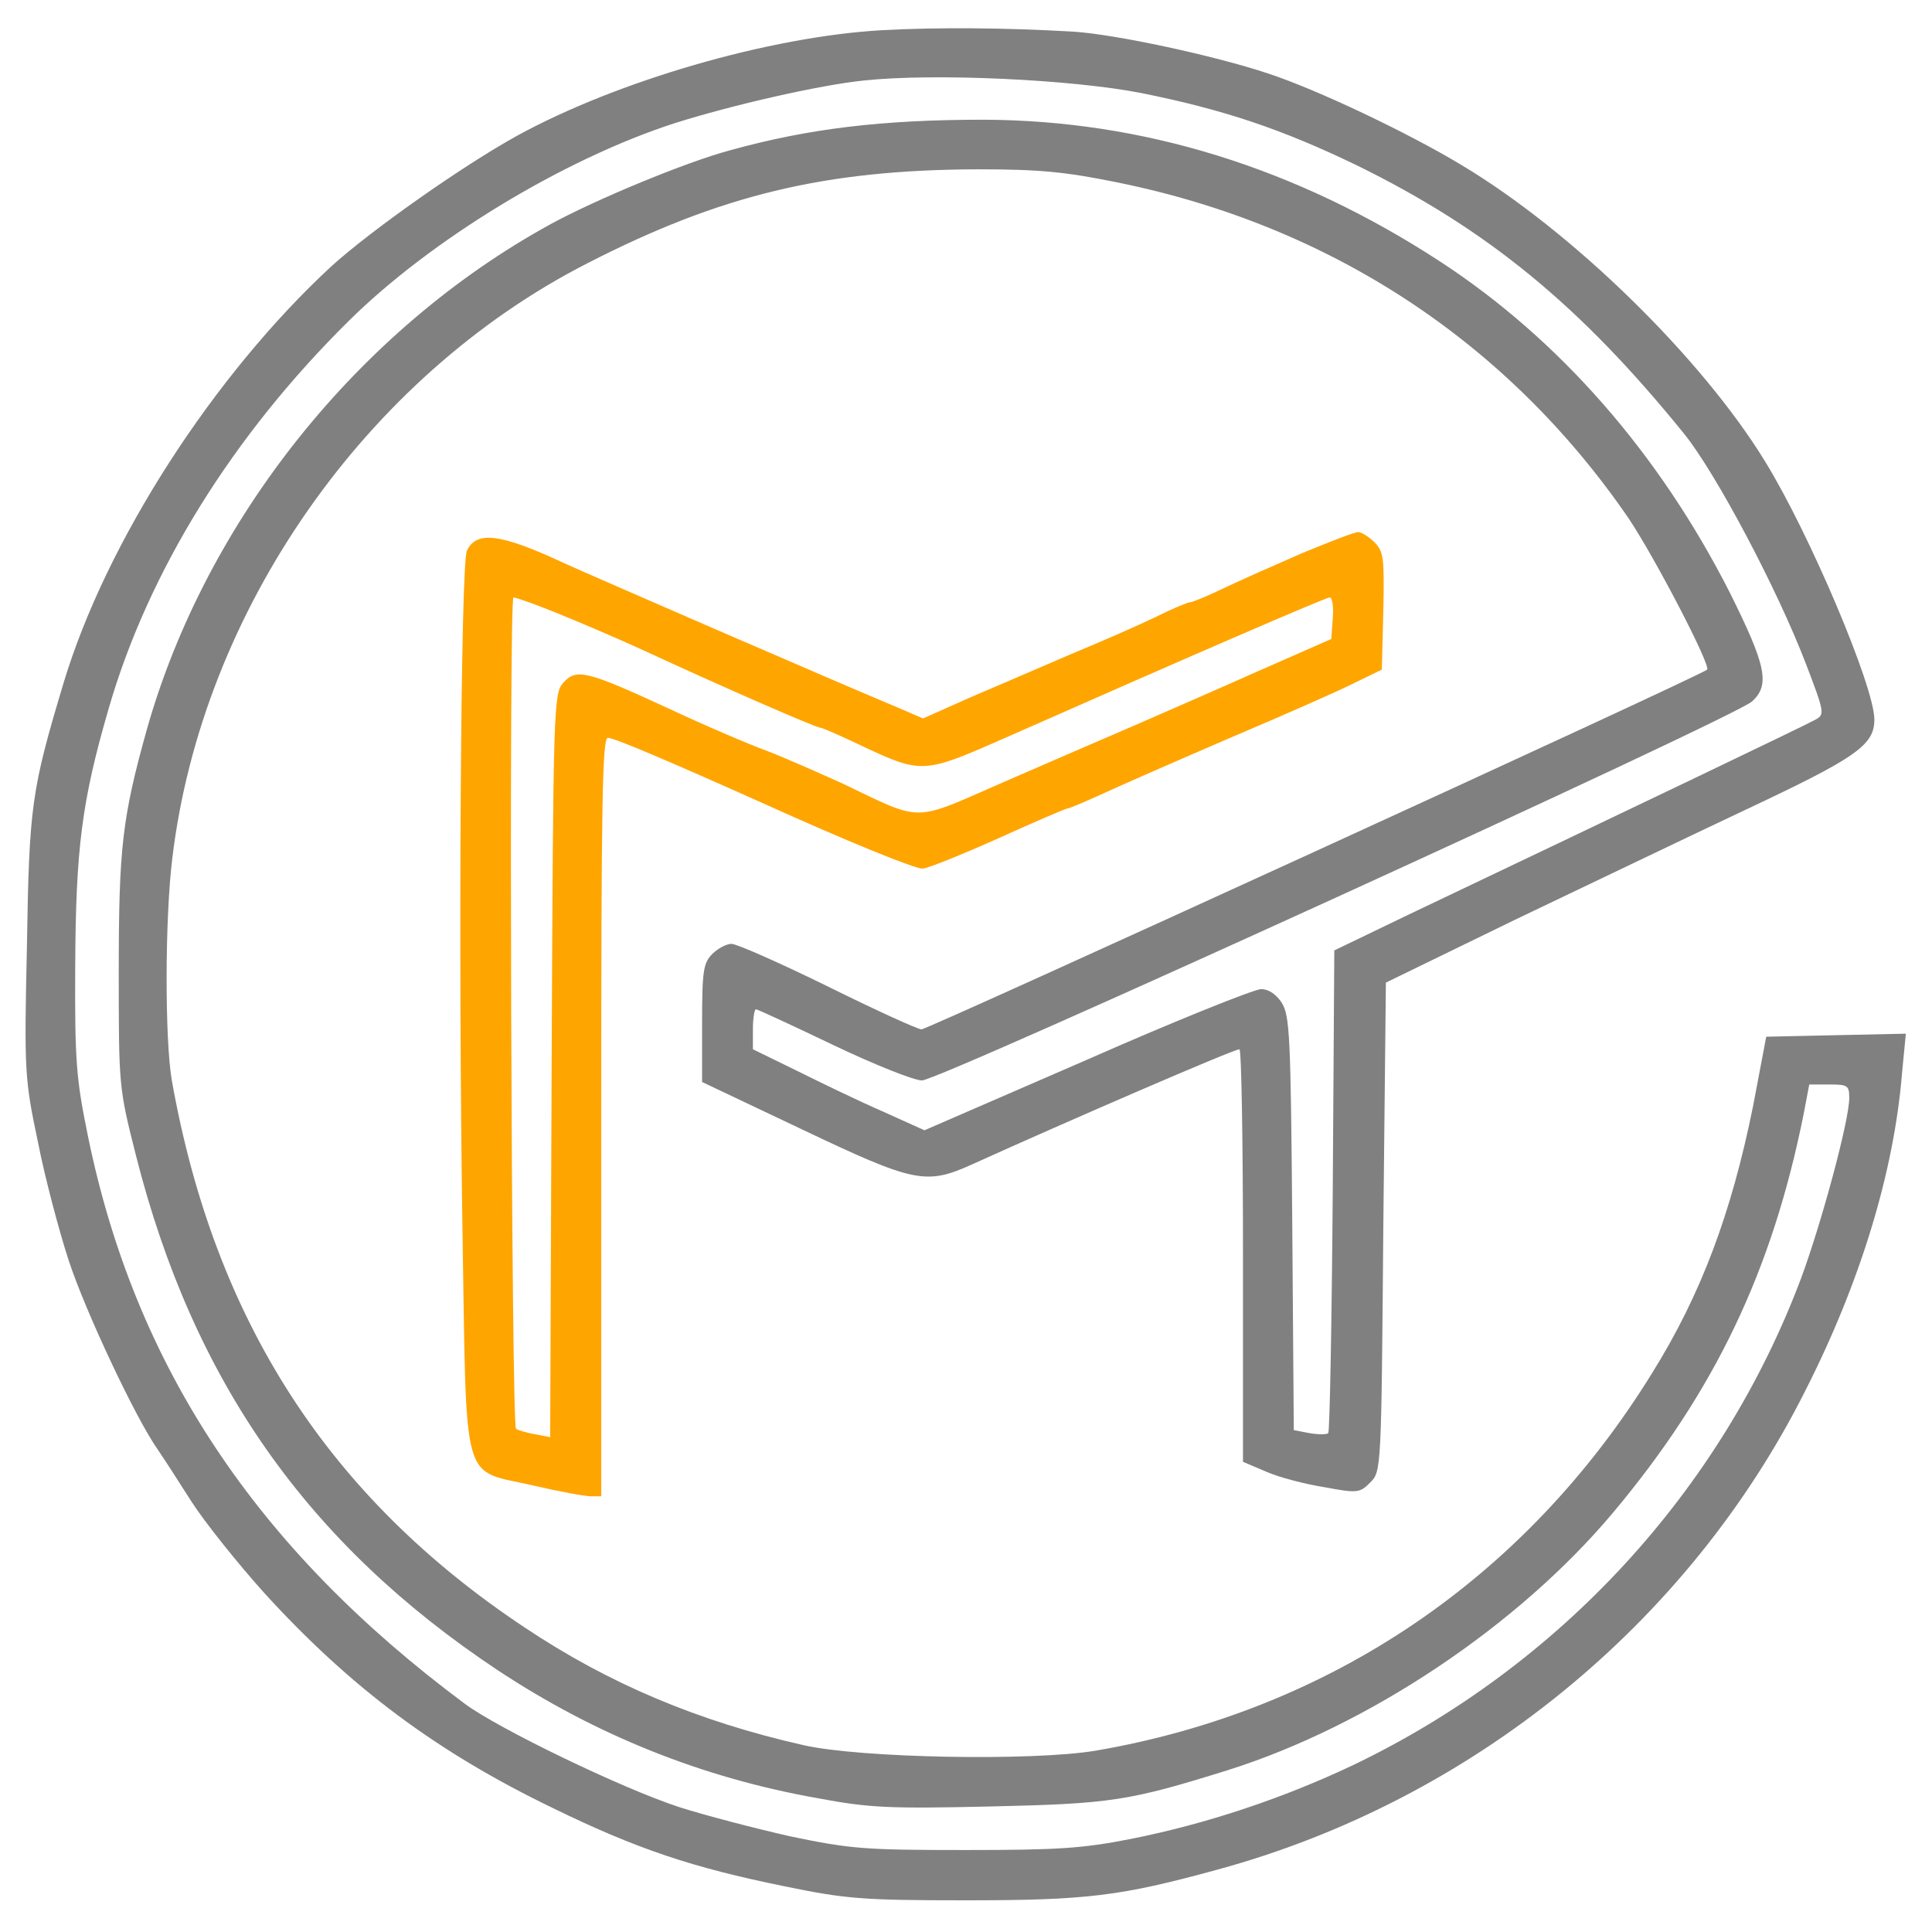 <?xml version="1.0" encoding="UTF-8"?>
<svg xmlns="http://www.w3.org/2000/svg" xmlns:xlink="http://www.w3.org/1999/xlink" width="30px" height="30px" viewBox="0 0 30 30" version="1.1">
<g id="surface1">
<path style=" stroke:none;fill-rule:nonzero;fill:rgb(50.196%,50.196%,50.196%);fill-opacity:1;" d="M 13.691 0.469 C 11.941 0.57 9.578 1.258 8.027 2.109 C 7.172 2.582 5.766 3.574 5.152 4.129 C 3.32 5.82 1.648 8.41 0.988 10.602 C 0.488 12.27 0.453 12.504 0.418 14.695 C 0.375 16.652 0.383 16.754 0.59 17.738 C 0.699 18.293 0.918 19.117 1.066 19.57 C 1.324 20.359 2.102 22.012 2.441 22.496 C 2.527 22.621 2.77 22.996 2.973 23.316 C 3.176 23.633 3.688 24.273 4.102 24.734 C 5.445 26.207 6.785 27.207 8.59 28.078 C 9.887 28.711 10.754 29 12.176 29.289 C 13.125 29.484 13.375 29.508 14.984 29.508 C 16.875 29.508 17.395 29.445 18.906 29.031 C 22.848 27.957 26.211 25.219 28.031 21.598 C 28.887 19.914 29.41 18.199 29.535 16.66 L 29.594 16.051 L 27.426 16.098 L 27.223 17.168 C 26.887 18.836 26.414 20.102 25.652 21.324 C 23.691 24.5 20.656 26.559 17.016 27.184 C 16.043 27.348 13.359 27.301 12.473 27.098 C 10.844 26.73 9.453 26.145 8.145 25.27 C 5.105 23.25 3.332 20.508 2.668 16.777 C 2.559 16.145 2.559 14.266 2.676 13.324 C 3.137 9.488 5.672 5.852 9.117 4.09 C 11.188 3.027 12.805 2.637 15.18 2.629 C 16.145 2.629 16.539 2.668 17.348 2.832 C 20.664 3.504 23.41 5.312 25.285 8.043 C 25.699 8.66 26.57 10.336 26.508 10.398 C 26.43 10.484 14.41 15.984 14.309 15.984 C 14.254 15.984 13.602 15.688 12.859 15.32 C 12.113 14.953 11.438 14.656 11.359 14.656 C 11.281 14.656 11.148 14.727 11.062 14.812 C 10.922 14.953 10.902 15.07 10.902 15.883 L 10.902 16.801 L 12.449 17.535 C 14.207 18.371 14.379 18.406 15.109 18.074 C 16.609 17.395 19.156 16.293 19.246 16.293 C 19.277 16.293 19.301 17.738 19.301 19.492 L 19.301 22.699 L 19.668 22.855 C 19.863 22.941 20.273 23.047 20.57 23.094 C 21.078 23.188 21.113 23.184 21.277 23.02 C 21.449 22.848 21.449 22.832 21.48 19.055 L 21.52 15.258 L 23.527 14.281 C 24.633 13.754 26.242 12.98 27.105 12.574 C 28.832 11.762 29.105 11.57 29.105 11.172 C 29.105 10.664 28.102 8.293 27.41 7.168 C 26.422 5.555 24.414 3.59 22.688 2.559 C 21.863 2.062 20.453 1.391 19.691 1.141 C 18.844 0.859 17.305 0.531 16.672 0.492 C 15.629 0.43 14.551 0.422 13.691 0.469 Z M 17.723 1.445 C 19.008 1.703 19.91 2.008 21.066 2.566 C 23.105 3.566 24.547 4.754 26.156 6.742 C 26.648 7.355 27.598 9.145 28.047 10.32 C 28.328 11.055 28.336 11.094 28.195 11.172 C 28.062 11.25 25.504 12.473 21.871 14.203 L 20.719 14.758 L 20.695 18.477 C 20.68 20.531 20.648 22.23 20.625 22.254 C 20.602 22.277 20.469 22.277 20.336 22.254 L 20.09 22.207 L 20.066 18.992 C 20.043 16.074 20.027 15.766 19.902 15.57 C 19.816 15.438 19.699 15.359 19.582 15.359 C 19.48 15.359 18.254 15.848 16.875 16.457 L 14.355 17.551 L 13.715 17.262 C 13.352 17.105 12.754 16.816 12.379 16.629 L 11.691 16.293 L 11.691 15.984 C 11.691 15.812 11.715 15.672 11.738 15.672 C 11.762 15.672 12.293 15.918 12.93 16.223 C 13.566 16.527 14.191 16.777 14.316 16.777 C 14.594 16.777 26.926 11.148 27.207 10.891 C 27.488 10.633 27.426 10.336 26.855 9.191 C 25.762 7.043 24.219 5.273 22.359 4.059 C 20.129 2.605 17.746 1.867 15.273 1.859 C 13.715 1.859 12.566 1.992 11.328 2.336 C 10.668 2.512 9.266 3.09 8.551 3.48 C 5.562 5.117 3.199 8.082 2.281 11.324 C 1.898 12.699 1.844 13.16 1.844 15.086 C 1.844 16.863 1.844 16.887 2.109 17.934 C 2.996 21.441 4.77 23.969 7.727 25.934 C 9.25 26.941 10.902 27.605 12.695 27.922 C 13.5 28.074 13.816 28.086 15.375 28.051 C 17.25 28.008 17.52 27.969 19.062 27.488 C 21.246 26.801 23.574 25.246 25.051 23.484 C 26.625 21.605 27.52 19.734 28.008 17.293 L 28.094 16.84 L 28.406 16.84 C 28.691 16.84 28.715 16.855 28.715 17.051 C 28.715 17.402 28.281 19 27.969 19.844 C 26.727 23.152 24.219 25.871 21.008 27.41 C 19.926 27.922 18.742 28.32 17.559 28.555 C 16.805 28.703 16.426 28.727 14.984 28.727 C 13.438 28.727 13.211 28.711 12.277 28.516 C 11.723 28.391 10.945 28.188 10.551 28.062 C 9.656 27.77 7.734 26.84 7.219 26.457 C 3.977 24.047 2.094 21.215 1.363 17.629 C 1.184 16.754 1.16 16.473 1.168 15.016 C 1.176 13.168 1.27 12.441 1.688 11 C 2.305 8.871 3.609 6.766 5.422 4.977 C 6.691 3.723 8.746 2.473 10.473 1.914 C 11.359 1.633 12.727 1.32 13.414 1.25 C 14.512 1.133 16.648 1.234 17.723 1.445 Z M 17.723 1.445 "/>
<path style=" stroke:none;fill-rule:nonzero;fill:rgb(100%,64.706%,0%);fill-opacity:1;" d="M 20.199 8.598 C 19.77 8.785 19.223 9.027 18.977 9.145 C 18.734 9.262 18.516 9.352 18.477 9.352 C 18.445 9.352 18.199 9.453 17.934 9.586 C 17.676 9.711 17.086 9.969 16.633 10.156 C 16.176 10.352 15.477 10.656 15.07 10.828 L 14.332 11.156 L 13.934 10.984 C 12.961 10.578 9.172 8.934 8.746 8.738 C 7.773 8.285 7.398 8.238 7.25 8.551 C 7.152 8.754 7.117 14.906 7.18 19.016 C 7.25 23.184 7.141 22.801 8.293 23.07 C 8.684 23.16 9.078 23.234 9.172 23.234 L 9.336 23.234 L 9.336 17.348 C 9.336 12.504 9.352 11.457 9.438 11.457 C 9.539 11.457 10.363 11.809 11.848 12.473 C 13.141 13.059 14.199 13.488 14.324 13.488 C 14.395 13.488 14.922 13.277 15.496 13.02 C 16.066 12.762 16.555 12.551 16.586 12.551 C 16.609 12.551 16.852 12.449 17.125 12.324 C 17.395 12.199 18.285 11.809 19.102 11.457 C 19.926 11.109 20.789 10.727 21.023 10.609 L 21.457 10.398 L 21.48 9.488 C 21.496 8.66 21.488 8.566 21.34 8.418 C 21.254 8.332 21.137 8.262 21.09 8.262 C 21.031 8.262 20.633 8.418 20.199 8.598 Z M 8.629 9.512 C 8.949 9.641 9.555 9.898 9.965 10.086 C 11.281 10.695 12.676 11.301 12.742 11.301 C 12.773 11.301 13.062 11.43 13.383 11.582 C 14.293 12.012 14.348 12.012 15.512 11.5 C 18.5 10.18 20.586 9.277 20.648 9.277 C 20.688 9.277 20.711 9.422 20.695 9.602 L 20.672 9.922 L 19.535 10.422 C 18.906 10.703 18.043 11.078 17.613 11.266 C 17.18 11.453 16.262 11.848 15.582 12.145 C 14.152 12.77 14.348 12.77 13.086 12.168 C 12.707 11.996 12.176 11.762 11.91 11.66 C 11.633 11.559 10.945 11.266 10.379 11 C 9.109 10.414 8.949 10.375 8.746 10.602 C 8.598 10.773 8.59 10.922 8.566 16.543 L 8.543 22.316 L 8.301 22.27 C 8.168 22.246 8.035 22.207 8.012 22.184 C 7.941 22.113 7.898 9.277 7.973 9.277 C 8.012 9.277 8.309 9.383 8.629 9.512 Z M 8.629 9.512 "/>
</g>
</svg>
